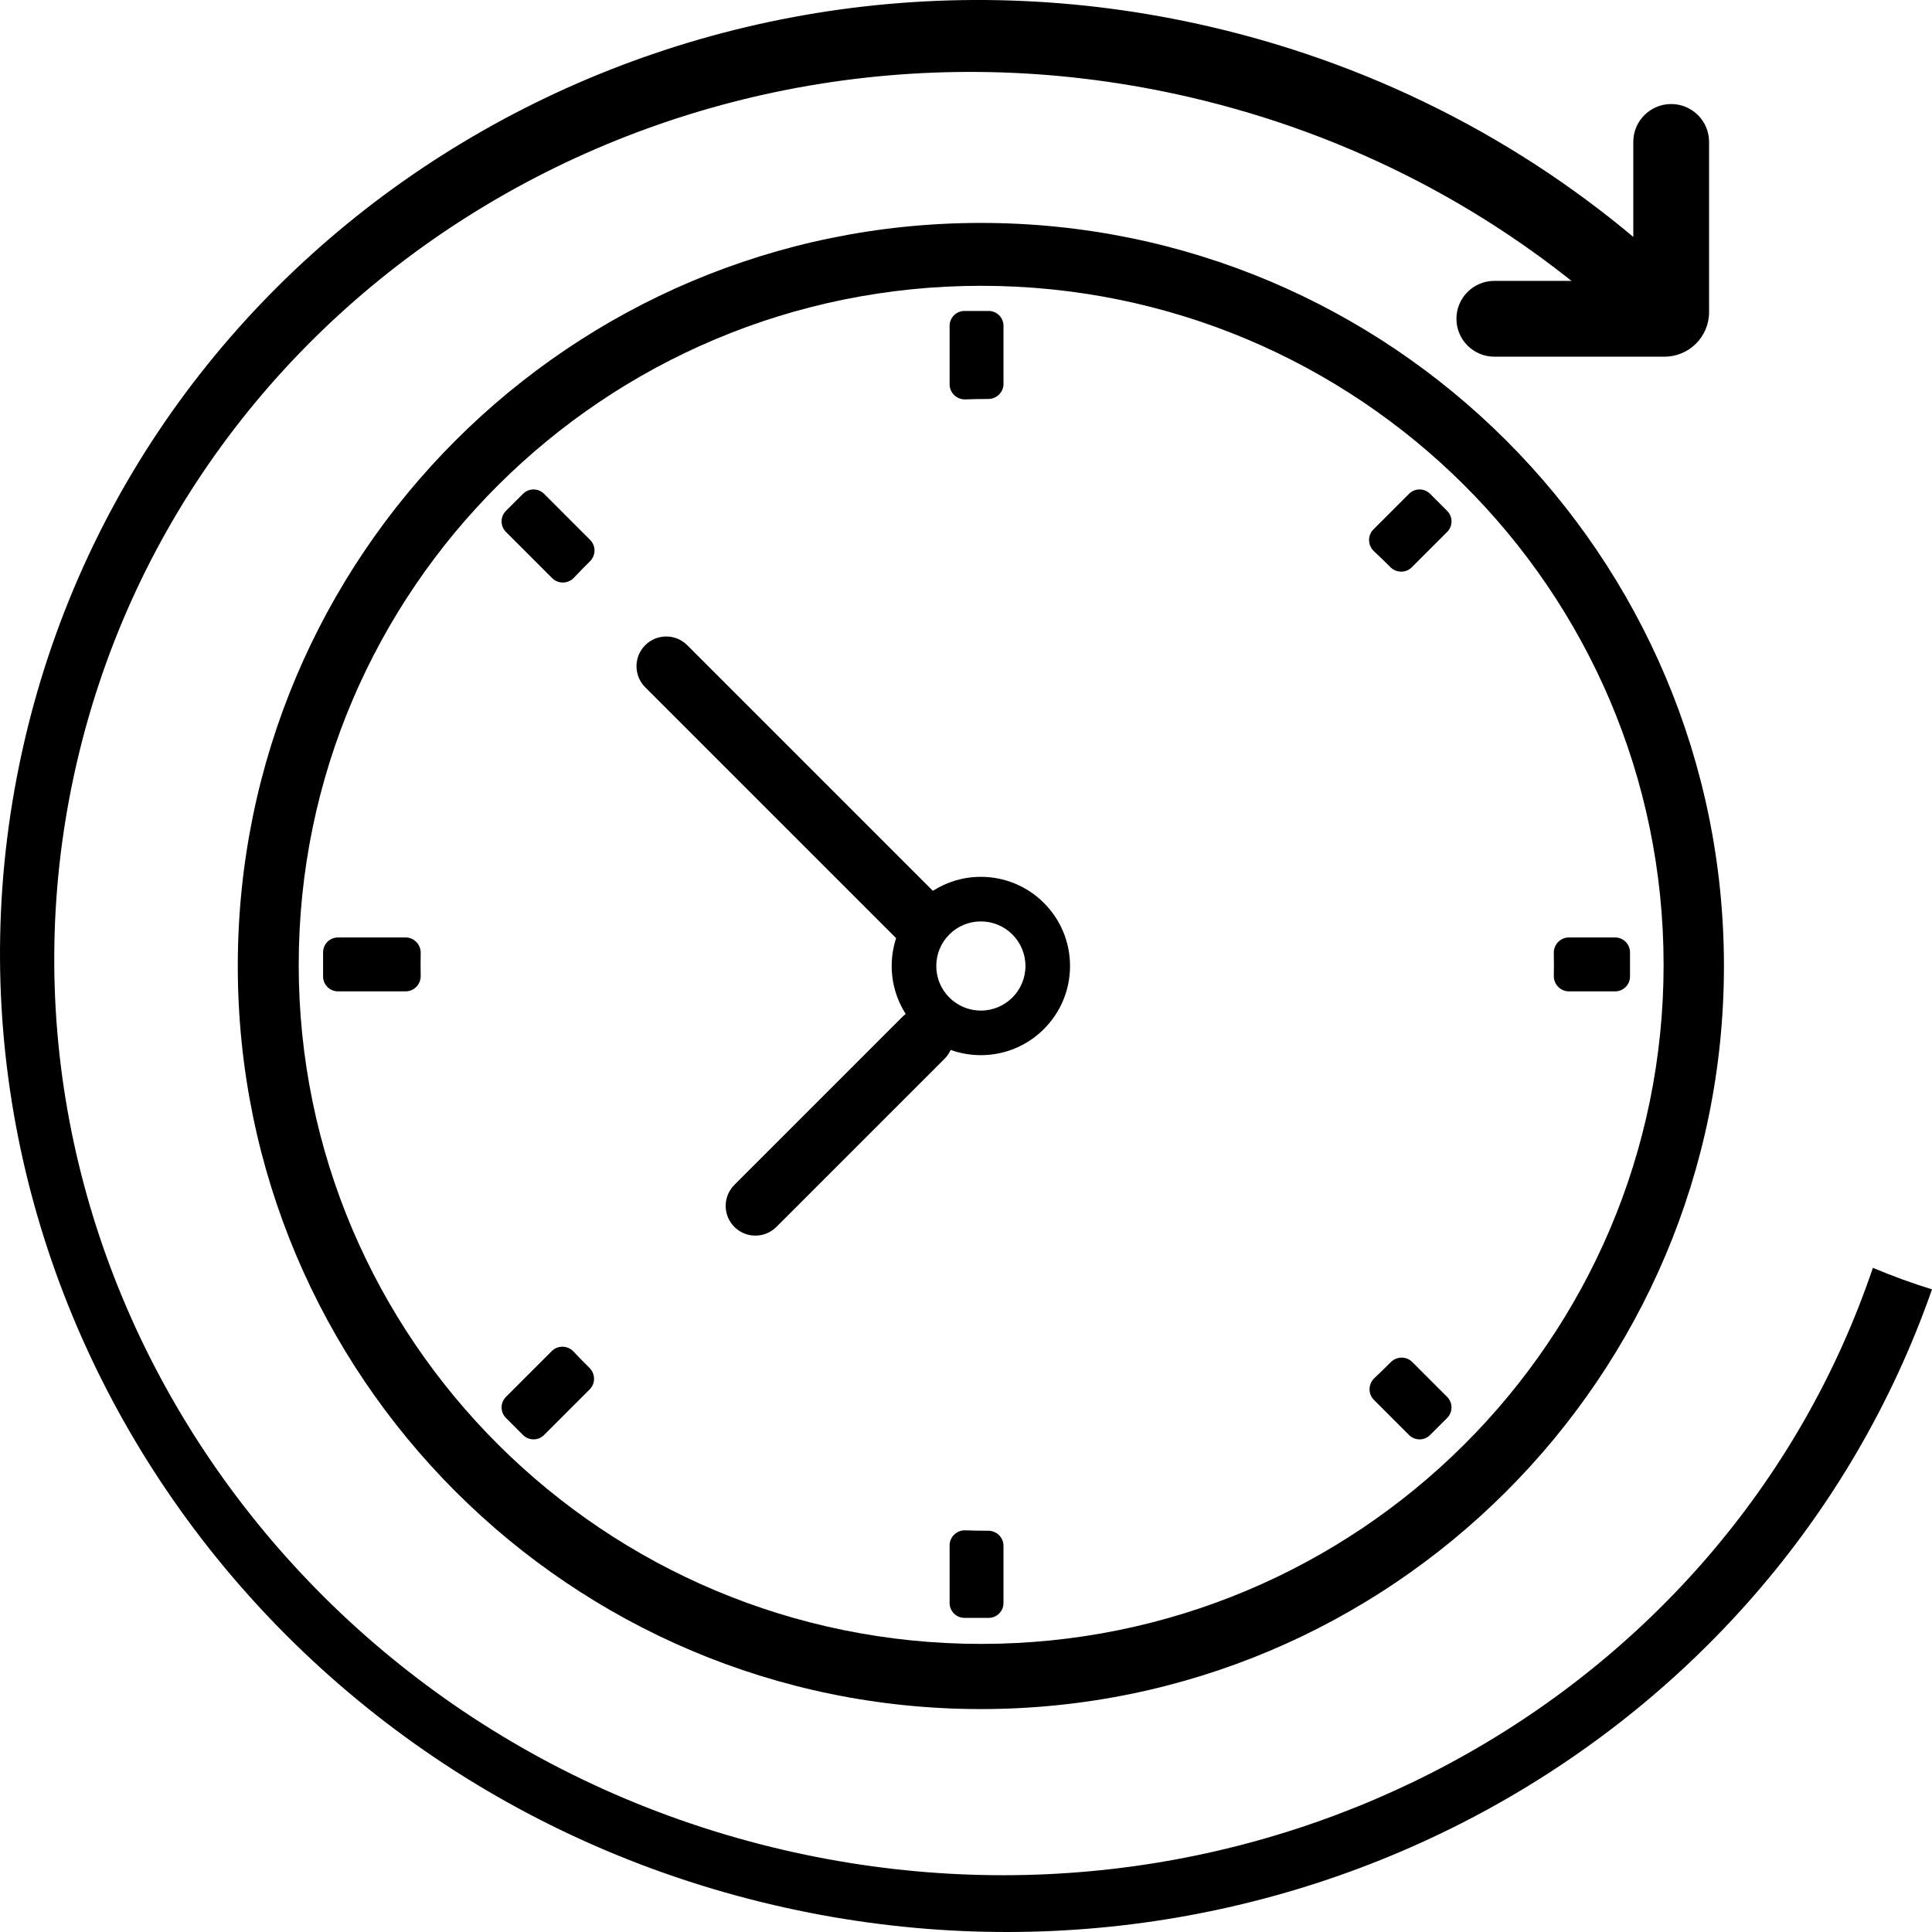 <svg width="130" height="130" viewBox="0 0 130 130" fill="none" xmlns="http://www.w3.org/2000/svg">
<path fill-rule="evenodd" clip-rule="evenodd" d="M66 115C93.614 115 116 92.614 116 65C116 37.386 93.614 15 66 15C38.386 15 16 37.386 16 65C16 92.614 38.386 115 66 115ZM66.02 110.615C91.381 110.615 111.94 90.158 111.94 64.923C111.94 39.688 91.381 19.231 66.02 19.231C40.659 19.231 20.1 39.688 20.1 64.923C20.1 90.158 40.659 110.615 66.02 110.615ZM66 71C69.314 71 72 68.314 72 65C72 61.686 69.314 59 66 59C64.811 59 63.703 59.346 62.771 59.942L46.243 43.414C45.462 42.633 44.195 42.633 43.414 43.414C42.633 44.195 42.633 45.462 43.414 46.243L60.298 63.127C60.105 63.716 60 64.346 60 65C60 66.189 60.346 67.296 60.942 68.228C60.867 68.284 60.796 68.346 60.728 68.414L49.414 79.728C48.633 80.509 48.633 81.775 49.414 82.556C50.195 83.337 51.462 83.337 52.243 82.556L63.556 71.243C63.734 71.065 63.871 70.863 63.968 70.647C64.602 70.876 65.287 71 66 71ZM66 68C67.657 68 69 66.657 69 65C69 63.343 67.657 62 66 62C64.343 62 63 63.343 63 65C63 66.657 64.343 68 66 68ZM63.897 103.985C63.897 103.407 64.386 102.951 64.963 102.972C65.45 102.991 65.939 103 66.43 103L66.495 103C67.058 102.999 67.523 103.45 67.523 104.013V107.863C67.523 108.415 67.076 108.863 66.523 108.863H64.897C64.345 108.863 63.897 108.415 63.897 107.863V103.985ZM39.663 92.041C40.066 92.438 40.078 93.089 39.678 93.489L36.608 96.559C36.217 96.95 35.584 96.95 35.194 96.559L34.044 95.409C33.653 95.019 33.653 94.386 34.044 93.995L37.127 90.912C37.535 90.504 38.2 90.525 38.593 90.945C38.943 91.317 39.299 91.683 39.663 92.041ZM28.307 65.66C28.318 66.23 27.864 66.706 27.294 66.706H22.74C22.188 66.706 21.74 66.259 21.74 65.706V64.08C21.74 63.528 22.188 63.08 22.74 63.08H27.295C27.866 63.08 28.32 63.557 28.308 64.128C28.303 64.392 28.3 64.657 28.3 64.923C28.3 65.169 28.302 65.415 28.307 65.66ZM38.622 38.871C38.228 39.29 37.563 39.311 37.156 38.904L34.043 35.791C33.653 35.4 33.653 34.767 34.043 34.377L35.193 33.227C35.584 32.836 36.217 32.836 36.607 33.227L39.708 36.328C40.109 36.728 40.096 37.38 39.692 37.777C39.328 38.134 38.971 38.499 38.622 38.871ZM64.963 26.874C64.386 26.896 63.897 26.439 63.897 25.861V21.923C63.897 21.371 64.345 20.923 64.897 20.923H66.523C67.076 20.923 67.523 21.371 67.523 21.923V25.833C67.523 26.396 67.058 26.847 66.495 26.846L66.43 26.846C65.939 26.846 65.45 26.855 64.963 26.874ZM92.452 37.091C92.03 36.697 92.008 36.031 92.416 35.623L94.812 33.227C95.203 32.836 95.836 32.836 96.227 33.227L97.377 34.377C97.767 34.767 97.767 35.4 97.377 35.791L94.997 38.171C94.597 38.57 93.947 38.559 93.55 38.157C93.191 37.795 92.825 37.439 92.452 37.091ZM104.552 64.128C104.54 63.557 104.994 63.08 105.565 63.08H108.68C109.232 63.08 109.68 63.528 109.68 64.08V65.706C109.68 66.259 109.232 66.706 108.68 66.706H105.566C104.996 66.706 104.542 66.23 104.553 65.66C104.558 65.415 104.56 65.169 104.56 64.923C104.56 64.657 104.557 64.392 104.552 64.128ZM93.579 91.66C93.976 91.257 94.626 91.246 95.026 91.645L97.376 93.995C97.767 94.386 97.767 95.019 97.376 95.41L96.226 96.56C95.836 96.95 95.203 96.95 94.812 96.56L92.447 94.194C92.039 93.787 92.061 93.121 92.482 92.727C92.854 92.379 93.22 92.023 93.579 91.66Z" fill="black"/>
<path fill-rule="evenodd" clip-rule="evenodd" d="M81.46 1.804C93.1 4.511 103.339 10.014 111.59 17.403C110.465 18.606 109.417 19.868 108.449 21.181C100.681 14.257 91.041 9.094 80.086 6.547C46.278 -1.314 12.74 18.712 5.177 51.276C-2.386 83.841 18.889 116.611 52.697 124.472C84.533 131.874 116.129 114.548 126.022 85.309C127.324 85.858 128.651 86.342 130 86.759C119.177 117.71 85.746 136.018 52.105 128.196C16.132 119.832 -6.458 84.758 1.648 49.855C9.754 14.953 45.487 -6.56 81.46 1.804Z" fill="black"/>
<path fill-rule="evenodd" clip-rule="evenodd" d="M115 9.55C115 8.142 113.858 7 112.45 7C111.042 7 109.9 8.142 109.9 9.55V15.9C109.9 17.557 108.557 18.9 106.9 18.9H100.55C99.142 18.9 98 20.042 98 21.45C98 22.858 99.142 24 100.55 24H112C113.657 24 115 22.657 115 21V9.55Z" fill="black"/>
</svg>
